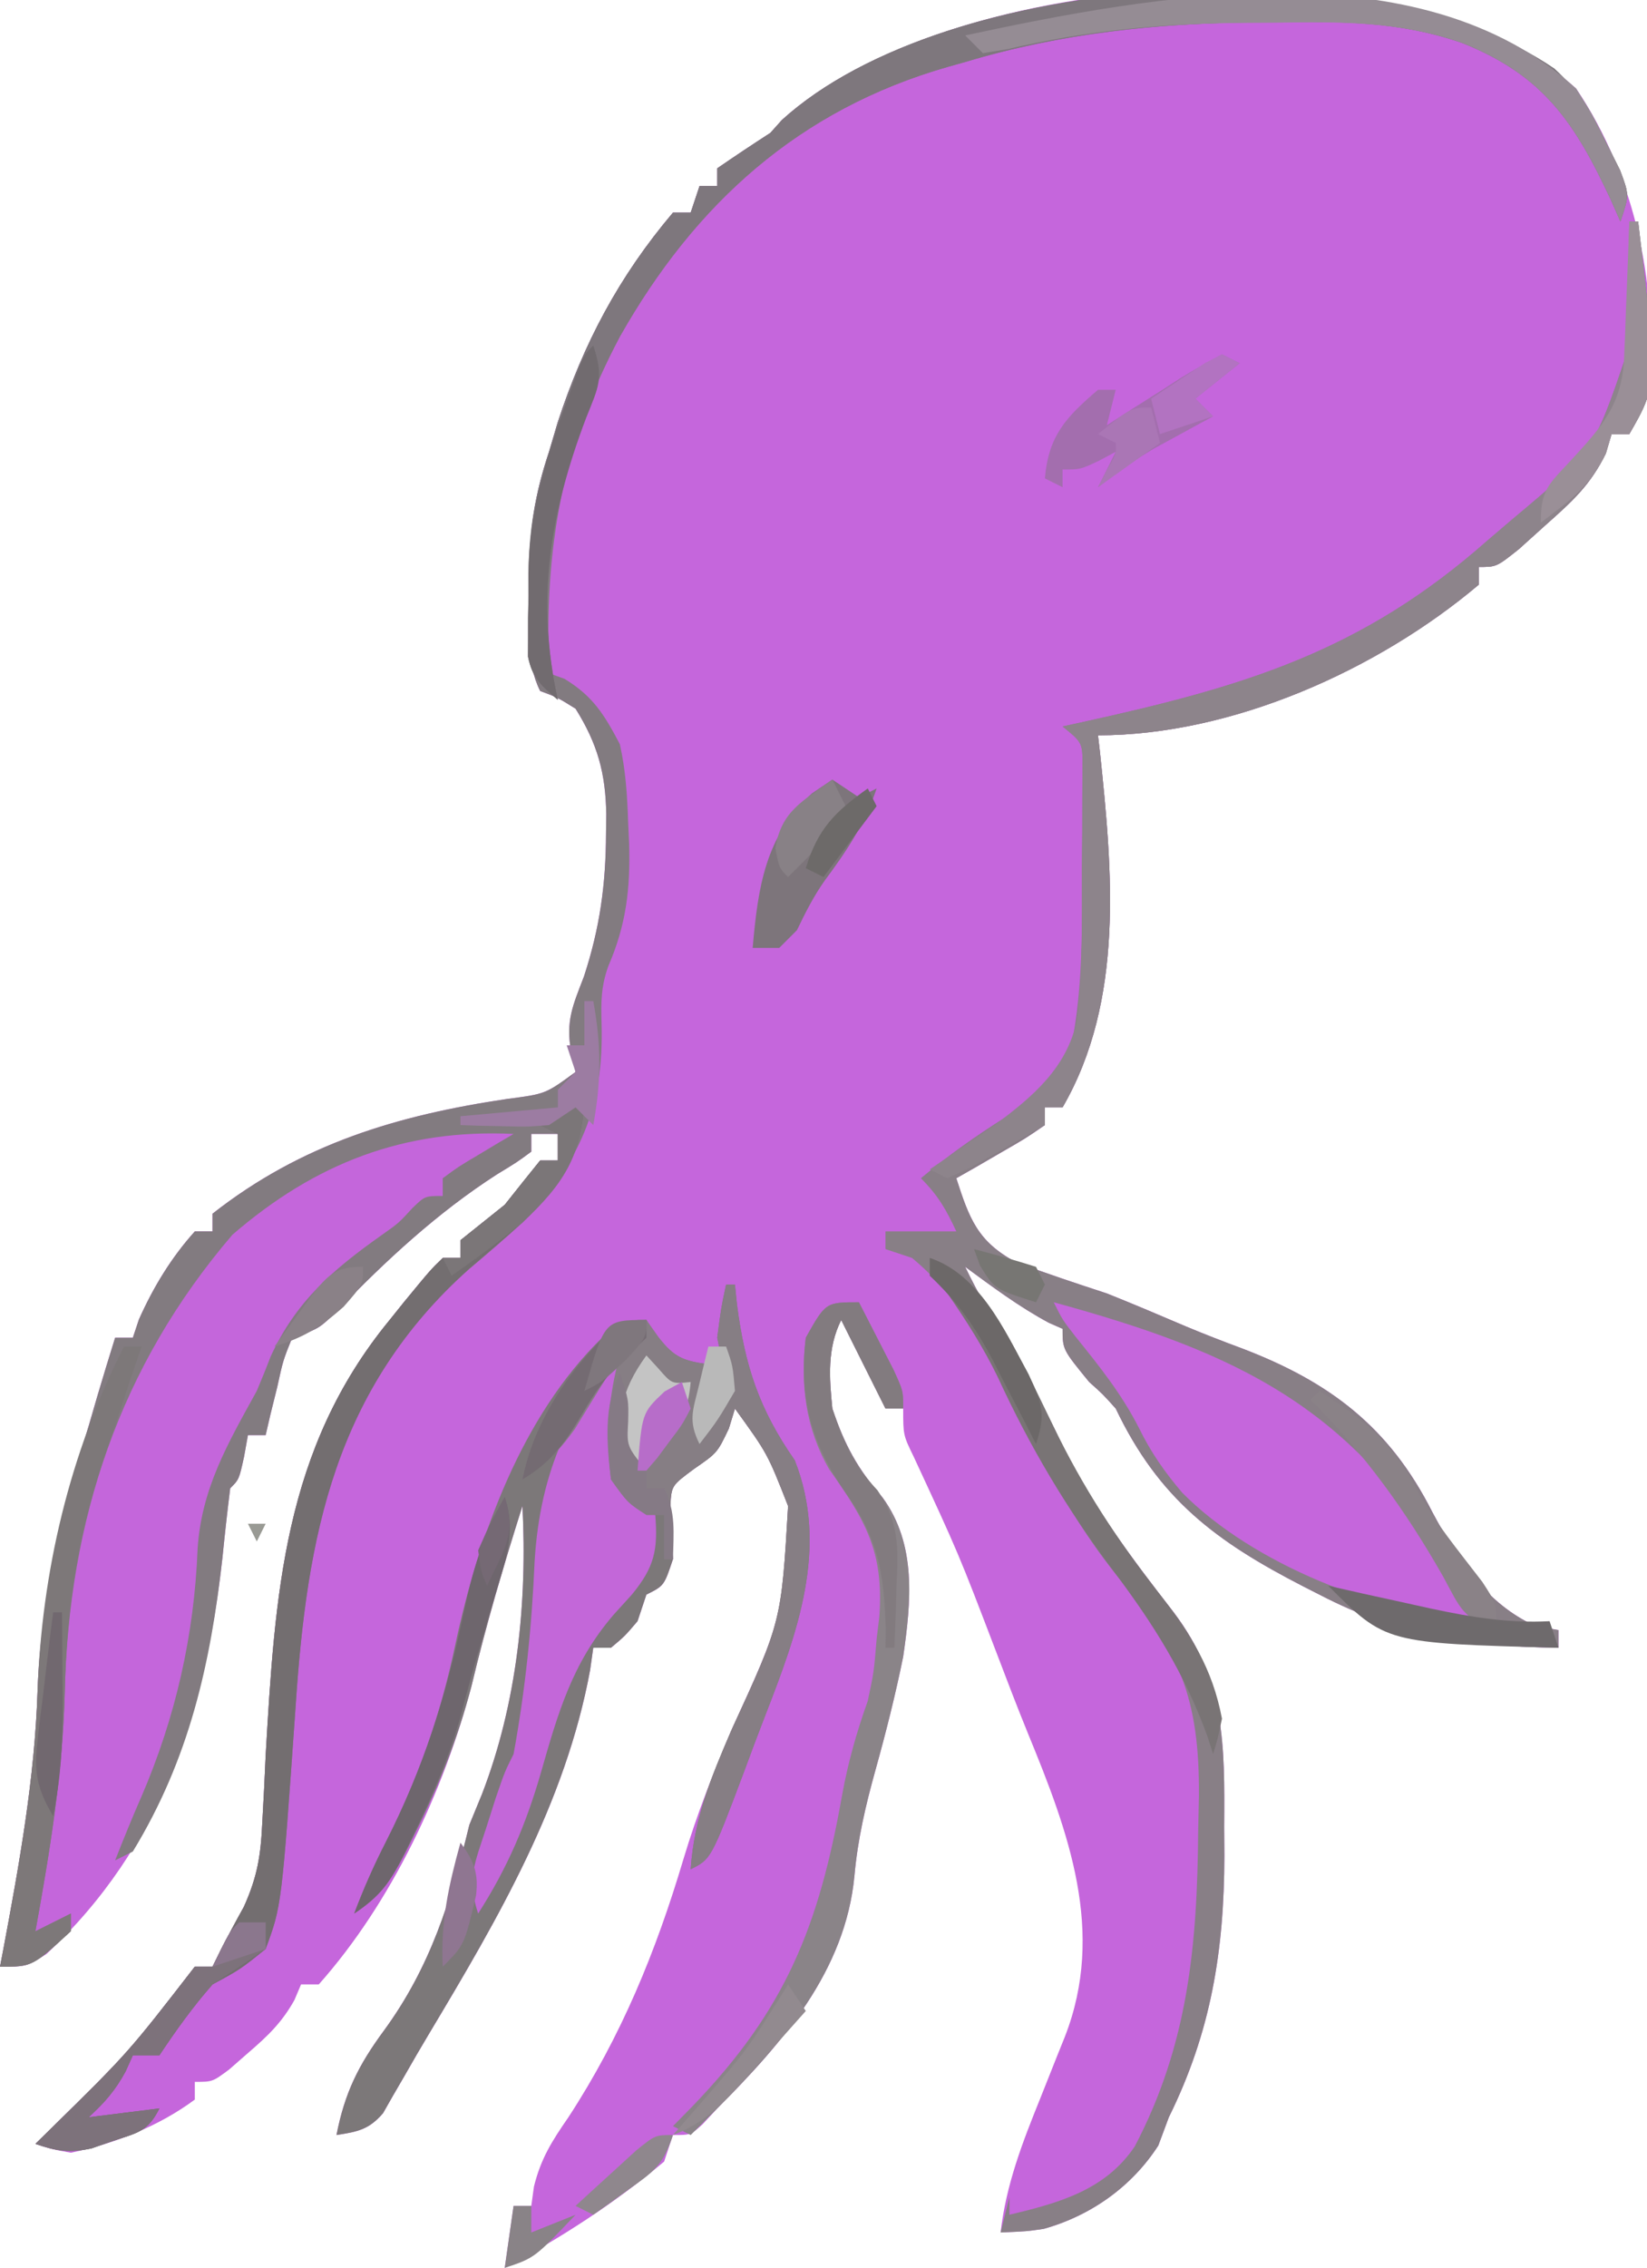 <?xml version="1.0" encoding="UTF-8"?>
<svg version="1.1" xmlns="http://www.w3.org/2000/svg" width="186" height="256">
<path d="M0 0 C6.767 10.006 9.504 22.994 8 35 C6.984 37.277 6.984 37.277 6 39 C5.34 39 4.68 39 4 39 C3.783 39.715 3.567 40.431 3.344 41.168 C1.646 44.746 -0.547 46.69 -3.5 49.312 C-4.48 50.196 -5.459 51.079 -6.469 51.988 C-9 54 -9 54 -11 54 C-11 54.66 -11 55.32 -11 56 C-22.396 65.626 -38.85 73 -54 73 C-53.892 73.93 -53.892 73.93 -53.781 74.879 C-52.375 88.294 -50.995 102.901 -58 115 C-58.66 115 -59.32 115 -60 115 C-60 115.66 -60 116.32 -60 117 C-62.188 118.508 -62.188 118.508 -65 120.125 C-65.928 120.664 -66.856 121.203 -67.812 121.758 C-68.534 122.168 -69.256 122.578 -70 123 C-68.526 127.576 -67.589 130.148 -63.262 132.469 C-59.867 133.737 -56.445 134.875 -53 136 C-49.972 137.21 -46.976 138.483 -43.977 139.762 C-41.967 140.598 -39.94 141.391 -37.898 142.145 C-27.871 145.94 -21.108 151.048 -16.238 160.688 C-13.359 166.065 -10.193 171.003 -4.562 173.562 C-3.717 173.707 -2.871 173.851 -2 174 C-2 174.66 -2 175.32 -2 176 C-12.124 175.848 -19.896 174.721 -29 170 C-29.587 169.701 -30.175 169.403 -30.78 169.095 C-40.683 164.005 -47.12 159.224 -52 149 C-53.458 147.375 -53.458 147.375 -55 146 C-58 142.333 -58 142.333 -58 140 C-58.773 139.66 -58.773 139.66 -59.562 139.312 C-62.924 137.502 -65.929 135.26 -69 133 C-67.578 135.951 -65.976 138.717 -64.25 141.5 C-61.983 145.23 -60 148.997 -58.125 152.938 C-54.709 159.913 -50.199 165.883 -45.449 171.996 C-39.624 179.712 -39.683 186.916 -39.75 196.25 C-39.742 197.319 -39.735 198.387 -39.727 199.488 C-39.753 210.22 -41.241 219.368 -46 229 C-46.588 230.578 -46.588 230.578 -47.188 232.188 C-50.172 236.818 -54.805 240.109 -60.145 241.598 C-62.062 241.875 -62.062 241.875 -65 242 C-64.367 236.543 -62.54 231.862 -60.5 226.812 C-59.864 225.215 -59.229 223.617 -58.594 222.02 C-58.312 221.319 -58.03 220.619 -57.74 219.898 C-53.12 208.052 -57.328 196.805 -61.902 185.691 C-63.128 182.686 -64.284 179.659 -65.438 176.625 C-69.741 165.364 -69.741 165.364 -74.812 154.438 C-76 152 -76 152 -76 149 C-76.66 149 -77.32 149 -78 149 C-79.65 145.7 -81.3 142.4 -83 139 C-84.603 142.207 -84.349 145.513 -84 149 C-82.652 153.044 -81.086 155.911 -78.312 159.062 C-74.468 164.367 -75.102 170.78 -76 177 C-76.874 181.314 -77.952 185.568 -79.132 189.807 C-80.244 193.805 -81.134 197.595 -81.504 201.734 C-82.522 212.491 -89.653 220.625 -97 228 C-97.543 228.587 -98.085 229.173 -98.645 229.777 C-100 231 -100 231 -102 231 C-102.33 231.99 -102.66 232.98 -103 234 C-108.527 238.656 -114.63 242.603 -121 246 C-120.67 243.69 -120.34 241.38 -120 239 C-119.34 239 -118.68 239 -118 239 C-117.901 238.278 -117.801 237.556 -117.699 236.812 C-116.908 233.631 -115.671 231.691 -113.812 229 C-107.836 219.847 -103.927 210.298 -100.824 199.877 C-99.29 194.764 -97.375 189.915 -95.27 185.008 C-89.727 172.91 -89.727 172.91 -89 160 C-91.321 154.084 -91.321 154.084 -95 149 C-95.227 149.743 -95.454 150.485 -95.688 151.25 C-97 154 -97 154 -99.625 155.812 C-102.158 157.687 -102.158 157.687 -102.289 159.922 C-102.252 161.95 -102.129 163.976 -102 166 C-103 169 -103 169 -105 170 C-105.33 170.99 -105.66 171.98 -106 173 C-107.438 174.688 -107.438 174.688 -109 176 C-109.66 176 -110.32 176 -111 176 C-111.178 177.255 -111.178 177.255 -111.359 178.535 C-114.131 193.527 -121.742 206.534 -129.481 219.461 C-130.464 221.105 -131.43 222.759 -132.375 224.425 C-132.796 225.15 -133.218 225.875 -133.652 226.621 C-134.012 227.253 -134.371 227.886 -134.742 228.537 C-136.343 230.399 -137.616 230.629 -140 231 C-139.065 226.22 -137.525 223.119 -134.625 219.188 C-129.38 212.001 -127.067 204.542 -125 196 C-124.526 194.845 -124.051 193.69 -123.562 192.5 C-119.604 182.24 -118.442 170.903 -119 160 C-121.135 166.733 -123.112 173.44 -124.75 180.312 C-127.88 192.194 -133.785 204.763 -142 214 C-142.66 214 -143.32 214 -144 214 C-144.248 214.583 -144.495 215.165 -144.75 215.766 C-146.185 218.331 -147.777 219.837 -150 221.75 C-151.052 222.67 -151.052 222.67 -152.125 223.609 C-154 225 -154 225 -156 225 C-156 225.66 -156 226.32 -156 227 C-160.069 230.019 -165.046 231.972 -170 233 C-172.277 232.578 -172.277 232.578 -174 232 C-173.432 231.443 -172.863 230.886 -172.277 230.312 C-163.506 221.696 -163.506 221.696 -156 212 C-155.34 212 -154.68 212 -154 212 C-153.732 211.464 -153.464 210.928 -153.188 210.375 C-152.322 208.644 -151.407 206.937 -150.465 205.247 C-148.917 201.815 -148.545 199.407 -148.375 195.668 C-148.31 194.465 -148.245 193.262 -148.178 192.022 C-148.119 190.757 -148.061 189.491 -148 188.188 C-146.937 169.935 -145.981 153.578 -134 139 C-133.456 138.322 -132.912 137.644 -132.352 136.945 C-129.357 133.308 -129.357 133.308 -128 132 C-127.34 132 -126.68 132 -126 132 C-126 131.34 -126 130.68 -126 130 C-124.338 128.661 -122.67 127.329 -121 126 C-120.278 125.093 -119.556 124.185 -118.812 123.25 C-117.915 122.136 -117.915 122.136 -117 121 C-116.34 121 -115.68 121 -115 121 C-115 120.01 -115 119.02 -115 118 C-115.99 118 -116.98 118 -118 118 C-118 118.66 -118 119.32 -118 120 C-119.617 121.191 -119.617 121.191 -121.875 122.562 C-128.592 126.885 -134.4 132.263 -139.938 138 C-142 140 -142 140 -145 141 C-146.03 143.56 -146.03 143.56 -146.688 146.562 C-146.939 147.574 -147.19 148.586 -147.449 149.629 C-147.631 150.411 -147.813 151.194 -148 152 C-148.66 152 -149.32 152 -150 152 C-150.217 153.207 -150.217 153.207 -150.438 154.438 C-151 157 -151 157 -152 158 C-152.33 160.604 -152.613 163.201 -152.875 165.812 C-154.795 183.034 -159.725 198.425 -172.75 210.562 C-175 212 -175 212 -178 212 C-177.879 211.368 -177.758 210.737 -177.633 210.086 C-175.821 200.415 -174.082 190.77 -173.76 180.923 C-173.399 170.47 -170.984 160.988 -168 151 C-167.671 149.871 -167.343 148.742 -167.004 147.578 C-166.355 145.38 -165.682 143.188 -165 141 C-164.34 141 -163.68 141 -163 141 C-162.773 140.319 -162.546 139.639 -162.312 138.938 C-160.688 135.301 -158.672 131.972 -156 129 C-155.34 129 -154.68 129 -154 129 C-154 128.34 -154 127.68 -154 127 C-143.938 119.098 -133.075 115.876 -120.662 114.038 C-116.389 113.484 -116.389 113.484 -113 111 C-113.164 110.252 -113.327 109.505 -113.496 108.734 C-114.134 105.274 -113.319 103.515 -112.062 100.25 C-110.249 94.728 -109.582 89.822 -109.562 84.062 C-109.553 83.353 -109.543 82.644 -109.533 81.913 C-109.608 77.24 -110.53 73.961 -113 70 C-115.034 68.732 -115.034 68.732 -117 68 C-118.665 64.67 -118.185 60.97 -118.188 57.312 C-118.206 56.126 -118.206 56.126 -118.225 54.916 C-118.237 49.915 -117.605 45.787 -116 41 C-115.679 39.915 -115.358 38.829 -115.027 37.711 C-112.097 28.74 -108.104 21.219 -102 14 C-101.34 14 -100.68 14 -100 14 C-99.505 12.515 -99.505 12.515 -99 11 C-98.34 11 -97.68 11 -97 11 C-97 10.34 -97 9.68 -97 9 C-95.021 7.636 -93.018 6.306 -91 5 C-90.575 4.524 -90.149 4.049 -89.711 3.559 C-70.812 -13.658 -19.206 -17.334 0 0 Z M-118 155 C-117 157 -117 157 -117 157 Z " fill="#C566DC" transform="translate(178,10)"/>
<path d="M0 0 C0.33 0 0.66 0 1 0 C3.2 18.461 3.2 18.461 0 24 C-0.66 24 -1.32 24 -2 24 C-2.217 24.715 -2.433 25.431 -2.656 26.168 C-4.354 29.746 -6.547 31.69 -9.5 34.312 C-10.97 35.637 -10.97 35.637 -12.469 36.988 C-15 39 -15 39 -17 39 C-17 39.66 -17 40.32 -17 41 C-28.396 50.626 -44.85 58 -60 58 C-59.928 58.62 -59.856 59.24 -59.781 59.879 C-58.375 73.294 -56.995 87.901 -64 100 C-64.66 100 -65.32 100 -66 100 C-66 100.66 -66 101.32 -66 102 C-68.188 103.508 -68.188 103.508 -71 105.125 C-71.928 105.664 -72.856 106.203 -73.812 106.758 C-74.534 107.168 -75.256 107.578 -76 108 C-74.526 112.576 -73.589 115.148 -69.262 117.469 C-65.867 118.737 -62.445 119.875 -59 121 C-55.972 122.21 -52.976 123.483 -49.977 124.762 C-47.967 125.598 -45.94 126.391 -43.898 127.145 C-33.871 130.94 -27.108 136.048 -22.238 145.688 C-19.359 151.065 -16.193 156.003 -10.562 158.562 C-9.717 158.707 -8.871 158.851 -8 159 C-8 159.66 -8 160.32 -8 161 C-18.124 160.848 -25.896 159.721 -35 155 C-35.587 154.701 -36.175 154.403 -36.78 154.095 C-46.683 149.005 -53.12 144.224 -58 134 C-59.458 132.375 -59.458 132.375 -61 131 C-64 127.333 -64 127.333 -64 125 C-64.516 124.773 -65.031 124.546 -65.562 124.312 C-68.924 122.502 -71.929 120.26 -75 118 C-73.578 120.951 -71.976 123.717 -70.25 126.5 C-67.983 130.23 -66 133.997 -64.125 137.938 C-60.709 144.913 -56.199 150.883 -51.449 156.996 C-45.624 164.712 -45.683 171.916 -45.75 181.25 C-45.738 182.853 -45.738 182.853 -45.727 184.488 C-45.753 195.22 -47.241 204.368 -52 214 C-52.588 215.578 -52.588 215.578 -53.188 217.188 C-56.172 221.818 -60.805 225.109 -66.145 226.598 C-68.062 226.875 -68.062 226.875 -71 227 C-70.505 225.02 -70.505 225.02 -70 223 C-70 223.66 -70 224.32 -70 225 C-64.488 223.677 -59.191 222.264 -55.844 217.277 C-49.794 205.75 -48.783 194.468 -48.688 181.625 C-48.658 180.336 -48.629 179.047 -48.6 177.719 C-48.526 166.733 -50.789 161.336 -57.75 153 C-62.123 147.578 -65.243 141.961 -68.232 135.688 C-71.48 128.884 -75.096 121.886 -81 117 C-81.99 116.67 -82.98 116.34 -84 116 C-84 115.34 -84 114.68 -84 114 C-81.36 114 -78.72 114 -76 114 C-77.152 111.532 -78.048 109.952 -80 108 C-76.924 105.42 -73.763 103.201 -70.375 101.062 C-66.888 98.751 -64.596 96.99 -63 93 C-61.645 86.271 -61.816 79.587 -61.812 72.75 C-61.8 71.458 -61.788 70.167 -61.775 68.836 C-61.773 67.606 -61.772 66.376 -61.77 65.109 C-61.765 63.985 -61.761 62.861 -61.757 61.702 C-61.722 58.85 -61.722 58.85 -64 57 C-63.306 56.85 -62.611 56.699 -61.896 56.544 C-43.573 52.522 -30.261 48.613 -16 36 C-15.098 35.23 -14.195 34.461 -13.266 33.668 C-4.021 25.923 -4.021 25.923 -0.293 14.941 C-0.234 13.149 -0.199 11.356 -0.188 9.562 C-0.162 8.64 -0.137 7.718 -0.111 6.768 C-0.053 4.511 -0.016 2.257 0 0 Z " fill="#887F86" transform="translate(184,25)"/>
<path d="M0 0 C-2.773 3.081 -5.063 4.688 -9 6 C-9 6.66 -9 7.32 -9 8 C-10.679 9.496 -12.42 10.923 -14.188 12.312 C-20.945 17.641 -26.937 22.682 -30 30.875 C-31.048 33.662 -32.112 36.201 -33.562 38.809 C-35.264 42.586 -35.666 46.115 -36 50.188 C-37.068 60.795 -39.753 70.215 -44 80 C-44.474 81.114 -44.949 82.228 -45.438 83.375 C-48.028 87.727 -51.544 89.843 -56 92 C-55.688 89.792 -55.376 87.583 -55.062 85.375 C-54.888 84.145 -54.714 82.915 -54.535 81.648 C-54.216 79.472 -53.864 77.3 -53.445 75.141 C-52.963 71.737 -52.906 68.454 -52.863 65.021 C-52.516 46.769 -47.589 26.346 -34.793 12.555 C-24.231 3.396 -13.721 -0.24 0 0 Z " fill="#C466DB" transform="translate(59,127)"/>
<path d="M0 0 C2.801 2.561 4.172 4.908 5.832 8.309 C6.355 9.351 6.879 10.394 7.418 11.469 C8.457 14.246 8.457 14.246 7.457 17.246 C7.105 16.449 6.753 15.653 6.391 14.832 C2.291 6.034 -1.23 0.78 -10.344 -2.879 C-17.377 -5.351 -24.153 -5.358 -31.543 -5.254 C-32.224 -5.249 -32.904 -5.243 -33.605 -5.238 C-44.954 -5.136 -55.644 -4.025 -66.543 -0.754 C-67.19 -0.572 -67.837 -0.39 -68.503 -0.203 C-85.319 4.606 -97.065 15.258 -105.543 30.246 C-112.172 42.77 -114.058 54.274 -113.543 68.246 C-112.965 68.452 -112.388 68.659 -111.793 68.871 C-108.555 70.85 -107.313 72.893 -105.543 76.246 C-104.882 79.183 -104.705 82.055 -104.605 85.059 C-104.569 85.86 -104.532 86.662 -104.494 87.488 C-104.349 92.565 -104.813 96.61 -106.848 101.312 C-107.664 103.581 -107.679 105.343 -107.605 107.746 C-107.34 117.286 -110 123.28 -116.543 130.246 C-118.505 132.058 -120.517 133.787 -122.562 135.504 C-137.824 148.93 -140.888 165.638 -142.168 184.996 C-143.738 207.378 -143.738 207.378 -145.543 212.246 C-148.418 214.559 -148.418 214.559 -151.543 216.246 C-153.796 218.812 -155.649 221.405 -157.543 224.246 C-158.533 224.246 -159.523 224.246 -160.543 224.246 C-160.811 224.844 -161.079 225.442 -161.355 226.059 C-162.528 228.218 -163.737 229.604 -165.543 231.246 C-162.903 230.916 -160.263 230.586 -157.543 230.246 C-158.882 232.925 -160.06 232.996 -162.855 233.934 C-163.635 234.206 -164.415 234.478 -165.219 234.758 C-167.726 235.284 -169.144 235.064 -171.543 234.246 C-170.974 233.689 -170.406 233.132 -169.82 232.559 C-161.049 223.942 -161.049 223.942 -153.543 214.246 C-152.883 214.246 -152.223 214.246 -151.543 214.246 C-151.275 213.71 -151.007 213.174 -150.73 212.621 C-149.865 210.89 -148.95 209.184 -148.008 207.493 C-146.46 204.061 -146.088 201.653 -145.918 197.914 C-145.853 196.711 -145.788 195.508 -145.721 194.269 C-145.662 193.003 -145.604 191.737 -145.543 190.434 C-144.48 172.181 -143.524 155.824 -131.543 141.246 C-130.999 140.568 -130.455 139.89 -129.895 139.191 C-126.9 135.554 -126.9 135.554 -125.543 134.246 C-124.883 134.246 -124.223 134.246 -123.543 134.246 C-123.543 133.586 -123.543 132.926 -123.543 132.246 C-121.881 130.907 -120.213 129.575 -118.543 128.246 C-117.821 127.339 -117.099 126.431 -116.355 125.496 C-115.458 124.382 -115.458 124.382 -114.543 123.246 C-113.883 123.246 -113.223 123.246 -112.543 123.246 C-112.543 122.256 -112.543 121.266 -112.543 120.246 C-113.533 120.246 -114.523 120.246 -115.543 120.246 C-115.543 120.906 -115.543 121.566 -115.543 122.246 C-117.16 123.438 -117.16 123.438 -119.418 124.809 C-126.135 129.131 -131.943 134.509 -137.48 140.246 C-139.543 142.246 -139.543 142.246 -142.543 143.246 C-143.573 145.807 -143.573 145.807 -144.23 148.809 C-144.482 149.821 -144.733 150.832 -144.992 151.875 C-145.174 152.657 -145.356 153.44 -145.543 154.246 C-146.203 154.246 -146.863 154.246 -147.543 154.246 C-147.76 155.453 -147.76 155.453 -147.98 156.684 C-148.543 159.246 -148.543 159.246 -149.543 160.246 C-149.873 162.851 -150.156 165.447 -150.418 168.059 C-151.758 180.076 -154.156 190.768 -160.543 201.246 C-161.203 201.576 -161.863 201.906 -162.543 202.246 C-161.589 199.834 -160.626 197.435 -159.578 195.062 C-155.722 186.127 -153.612 176.844 -153.23 167.121 C-152.8 160.259 -149.802 155.171 -146.543 149.246 C-146.001 147.963 -145.475 146.673 -144.98 145.371 C-142.103 139.115 -137.92 135.532 -132.41 131.641 C-130.502 130.293 -130.502 130.293 -128.926 128.57 C-127.543 127.246 -127.543 127.246 -125.543 127.246 C-125.543 126.586 -125.543 125.926 -125.543 125.246 C-123.793 123.957 -123.793 123.957 -121.543 122.621 C-120.8 122.175 -120.058 121.729 -119.293 121.27 C-118.427 120.763 -118.427 120.763 -117.543 120.246 C-129.872 119.65 -139.927 123.532 -149.293 131.621 C-162.044 146.498 -167.778 163.831 -168.229 183.26 C-168.463 192.411 -169.909 201.254 -171.543 210.246 C-169.563 209.256 -169.563 209.256 -167.543 208.246 C-167.543 208.906 -167.543 209.566 -167.543 210.246 C-171.896 214.246 -171.896 214.246 -175.543 214.246 C-175.422 213.614 -175.301 212.983 -175.176 212.332 C-173.364 202.662 -171.625 193.016 -171.303 183.169 C-170.942 172.716 -168.527 163.234 -165.543 153.246 C-165.214 152.117 -164.886 150.988 -164.547 149.824 C-163.898 147.626 -163.225 145.435 -162.543 143.246 C-161.883 143.246 -161.223 143.246 -160.543 143.246 C-160.316 142.565 -160.089 141.885 -159.855 141.184 C-158.231 137.547 -156.215 134.218 -153.543 131.246 C-152.883 131.246 -152.223 131.246 -151.543 131.246 C-151.543 130.586 -151.543 129.926 -151.543 129.246 C-141.481 121.345 -130.618 118.122 -118.205 116.284 C-113.932 115.73 -113.932 115.73 -110.543 113.246 C-110.707 112.498 -110.87 111.751 -111.039 110.98 C-111.677 107.52 -110.862 105.761 -109.605 102.496 C-107.792 96.974 -107.125 92.068 -107.105 86.309 C-107.096 85.599 -107.086 84.89 -107.076 84.159 C-107.151 79.486 -108.073 76.207 -110.543 72.246 C-112.577 70.978 -112.577 70.978 -114.543 70.246 C-116.208 66.917 -115.728 63.216 -115.73 59.559 C-115.749 58.372 -115.749 58.372 -115.768 57.162 C-115.78 52.161 -115.148 48.033 -113.543 43.246 C-113.222 42.161 -112.901 41.075 -112.57 39.957 C-109.64 30.986 -105.647 23.465 -99.543 16.246 C-98.883 16.246 -98.223 16.246 -97.543 16.246 C-97.048 14.761 -97.048 14.761 -96.543 13.246 C-95.883 13.246 -95.223 13.246 -94.543 13.246 C-94.543 12.586 -94.543 11.926 -94.543 11.246 C-92.564 9.882 -90.561 8.552 -88.543 7.246 C-88.118 6.77 -87.692 6.295 -87.254 5.805 C-68.629 -11.161 -20.384 -14.059 0 0 Z " fill="#827B80" transform="translate(175.543,7.754)"/>
<path d="M0 0 C0.33 0 0.66 0 1 0 C1.075 0.739 1.15 1.477 1.227 2.238 C2.128 9.195 3.737 14.072 7.758 19.844 C11.635 29.696 8.046 39.324 4.41 48.668 C3.614 50.716 2.848 52.773 2.086 54.834 C-1.681 64.841 -1.681 64.841 -4 66 C-3.606 60.217 -1.691 55.623 0.59 50.324 C6.236 38.079 6.236 38.079 7 25 C4.679 19.084 4.679 19.084 1 14 C0.773 14.742 0.546 15.485 0.312 16.25 C-1 19 -1 19 -3.625 20.812 C-6.158 22.687 -6.158 22.687 -6.289 24.922 C-6.252 26.95 -6.129 28.976 -6 31 C-7 34 -7 34 -9 35 C-9.33 35.99 -9.66 36.98 -10 38 C-11.438 39.688 -11.438 39.688 -13 41 C-13.66 41 -14.32 41 -15 41 C-15.119 41.837 -15.237 42.673 -15.359 43.535 C-18.131 58.527 -25.742 71.534 -33.481 84.461 C-34.464 86.105 -35.43 87.759 -36.375 89.425 C-36.796 90.15 -37.218 90.875 -37.652 91.621 C-38.012 92.253 -38.371 92.886 -38.742 93.537 C-40.343 95.399 -41.616 95.629 -44 96 C-43.065 91.22 -41.525 88.119 -38.625 84.188 C-33.38 77.001 -31.067 69.542 -29 61 C-28.526 59.845 -28.051 58.69 -27.562 57.5 C-23.604 47.24 -22.442 35.903 -23 25 C-25.135 31.733 -27.112 38.44 -28.75 45.312 C-30.28 51.163 -32.37 56.4 -35.062 61.812 C-35.403 62.501 -35.744 63.189 -36.095 63.898 C-37.796 67.179 -38.87 68.913 -42 71 C-40.951 68.229 -39.8 65.609 -38.449 62.969 C-34.701 55.589 -32.272 48.668 -30.562 40.562 C-27.957 28.416 -23.128 14.897 -14 6 C-11.125 4.5 -11.125 4.5 -9 4 C-8.588 4.639 -8.175 5.279 -7.75 5.938 C-5.822 8.21 -4.886 8.602 -2 9 C-2.33 11.64 -2.66 14.28 -3 17 C-0.858 14.086 0.093 12.725 -0.375 9.062 C-0.581 8.052 -0.787 7.041 -1 6 C-0.562 2.625 -0.562 2.625 0 0 Z M-22 20 C-21 22 -21 22 -21 22 Z " fill="#7C7879" transform="translate(82,145)"/>
<path d="M0 0 C20.827 5.707 33.898 11.86 45 31 C45.998 32.668 46.997 34.335 48 36 C36.781 35.169 22.565 29.633 14.52 21.504 C12.533 19.173 10.972 16.943 9.625 14.188 C7.68 10.373 5.203 7.277 2.523 3.953 C1 2 1 2 0 0 Z " fill="#C566DC" transform="translate(119,147)"/>
<path d="M0 0 C0.33 0.66 0.66 1.32 1 2 C0.698 2.598 0.397 3.196 0.086 3.812 C-1.822 7.656 -1.612 11.813 -1 16 C0.294 17.372 1.623 18.712 3 20 C3.319 23.989 2.903 25.902 0.348 29.008 C-0.324 29.748 -0.996 30.488 -1.688 31.25 C-6.369 36.692 -7.971 42.314 -9.907 49.076 C-11.597 54.935 -13.689 59.839 -17 65 C-18.301 61.096 -17.382 59.318 -16.125 55.438 C-15.756 54.281 -15.388 53.125 -15.008 51.934 C-14 49 -14 49 -13 47 C-11.674 39.757 -10.939 32.599 -10.625 25.25 C-9.994 14.931 -6.582 7.855 0 0 Z " fill="#C367D9" transform="translate(71,151)"/>
<path d="M0 0 C0.33 0 0.66 0 1 0 C1.075 0.739 1.15 1.477 1.227 2.238 C2.128 9.195 3.737 14.072 7.758 19.844 C11.635 29.696 8.046 39.324 4.41 48.668 C3.614 50.716 2.848 52.773 2.086 54.834 C-1.681 64.841 -1.681 64.841 -4 66 C-3.606 60.217 -1.691 55.623 0.59 50.324 C6.236 38.079 6.236 38.079 7 25 C4.679 19.084 4.679 19.084 1 14 C0.773 14.742 0.546 15.485 0.312 16.25 C-1 19 -1 19 -3.625 20.812 C-6.167 22.7 -6.167 22.7 -6.324 25.027 C-6.314 27.021 -6.166 29.013 -6 31 C-6.33 31 -6.66 31 -7 31 C-7 29.35 -7 27.7 -7 26 C-7.66 26 -8.32 26 -9 26 C-11.125 24.625 -11.125 24.625 -13 22 C-13.596 17.217 -13.319 12.634 -12 8 C-12.459 8.759 -12.918 9.519 -13.391 10.301 C-14.004 11.295 -14.618 12.289 -15.25 13.312 C-16.155 14.792 -16.155 14.792 -17.078 16.301 C-18.878 18.829 -20.418 20.327 -23 22 C-21.762 15.631 -17.882 9.797 -13.25 5.375 C-11 4 -11 4 -9 4 C-8.546 4.639 -8.092 5.279 -7.625 5.938 C-5.789 8.268 -4.871 8.604 -2 9 C-2.33 11.64 -2.66 14.28 -3 17 C-0.858 14.086 0.093 12.725 -0.375 9.062 C-0.684 7.547 -0.684 7.547 -1 6 C-0.562 2.625 -0.562 2.625 0 0 Z " fill="#867E84" transform="translate(82,145)"/>
<path d="M0 0 C2.801 2.561 4.172 4.908 5.832 8.309 C6.617 9.873 6.617 9.873 7.418 11.469 C8.457 14.246 8.457 14.246 7.457 17.246 C7.105 16.449 6.753 15.653 6.391 14.832 C2.291 6.034 -1.23 0.78 -10.344 -2.879 C-17.377 -5.351 -24.153 -5.358 -31.543 -5.254 C-32.224 -5.249 -32.904 -5.243 -33.605 -5.238 C-44.954 -5.136 -55.644 -4.025 -66.543 -0.754 C-67.513 -0.481 -67.513 -0.481 -68.503 -0.203 C-85.319 4.606 -97.065 15.258 -105.543 30.246 C-112.343 43.093 -115.754 56.797 -112.543 71.246 C-114.389 69.683 -115.438 68.778 -115.915 66.364 C-115.912 65.67 -115.909 64.977 -115.906 64.262 C-115.906 63.491 -115.905 62.72 -115.904 61.926 C-115.88 60.723 -115.88 60.723 -115.855 59.496 C-115.859 58.71 -115.862 57.923 -115.865 57.113 C-115.82 52.157 -115.12 47.987 -113.543 43.246 C-113.222 42.161 -112.901 41.075 -112.57 39.957 C-109.64 30.986 -105.647 23.465 -99.543 16.246 C-98.883 16.246 -98.223 16.246 -97.543 16.246 C-97.213 15.256 -96.883 14.266 -96.543 13.246 C-95.883 13.246 -95.223 13.246 -94.543 13.246 C-94.543 12.586 -94.543 11.926 -94.543 11.246 C-92.564 9.882 -90.561 8.552 -88.543 7.246 C-88.118 6.77 -87.692 6.295 -87.254 5.805 C-68.629 -11.161 -20.384 -14.059 0 0 Z " fill="#7E777D" transform="translate(175.543,7.754)"/>
<path d="M0 0 C-0.264 6.477 -2.398 9.548 -7 14 C-8.974 15.754 -10.977 17.471 -12.984 19.188 C-28.162 32.835 -31.335 49.236 -32.625 68.75 C-34.195 91.132 -34.195 91.132 -36 96 C-38.875 98.312 -38.875 98.312 -42 100 C-44.253 102.566 -46.106 105.159 -48 108 C-48.99 108 -49.98 108 -51 108 C-51.268 108.598 -51.536 109.196 -51.812 109.812 C-52.985 111.972 -54.194 113.358 -56 115 C-53.36 114.67 -50.72 114.34 -48 114 C-49.339 116.679 -50.517 116.75 -53.312 117.688 C-54.092 117.959 -54.872 118.231 -55.676 118.512 C-58.183 119.038 -59.601 118.818 -62 118 C-61.432 117.443 -60.863 116.886 -60.277 116.312 C-51.506 107.696 -51.506 107.696 -44 98 C-43.34 98 -42.68 98 -42 98 C-41.732 97.464 -41.464 96.927 -41.188 96.375 C-40.322 94.644 -39.407 92.937 -38.465 91.247 C-36.917 87.815 -36.545 85.407 -36.375 81.668 C-36.31 80.465 -36.245 79.262 -36.178 78.022 C-36.119 76.757 -36.061 75.491 -36 74.188 C-34.937 55.935 -33.981 39.578 -22 25 C-21.184 23.983 -21.184 23.983 -20.352 22.945 C-17.357 19.308 -17.357 19.308 -16 18 C-15.34 18 -14.68 18 -14 18 C-14 17.34 -14 16.68 -14 16 C-12.338 14.661 -10.67 13.329 -9 12 C-8.278 11.092 -7.556 10.185 -6.812 9.25 C-6.214 8.508 -5.616 7.765 -5 7 C-4.34 7 -3.68 7 -3 7 C-3 6.01 -3 5.02 -3 4 C-3.66 3.67 -4.32 3.34 -5 3 C-1.125 0 -1.125 0 0 0 Z " fill="#736E70" transform="translate(66,124)"/>
<path d="M0 0 C0.33 0 0.66 0 1 0 C3.2 18.461 3.2 18.461 0 24 C-0.66 24 -1.32 24 -2 24 C-2.217 24.715 -2.433 25.431 -2.656 26.168 C-4.354 29.746 -6.547 31.69 -9.5 34.312 C-10.97 35.637 -10.97 35.637 -12.469 36.988 C-15 39 -15 39 -17 39 C-17 39.66 -17 40.32 -17 41 C-28.396 50.626 -44.85 58 -60 58 C-59.928 58.62 -59.856 59.24 -59.781 59.879 C-58.375 73.294 -56.995 87.901 -64 100 C-64.66 100 -65.32 100 -66 100 C-66 100.66 -66 101.32 -66 102 C-67.786 103.03 -69.579 104.049 -71.375 105.062 C-72.373 105.631 -73.37 106.199 -74.398 106.785 C-75.257 107.186 -76.115 107.587 -77 108 C-77.66 107.67 -78.32 107.34 -79 107 C-77.987 106.312 -77.987 106.312 -76.953 105.609 C-76.061 104.996 -75.169 104.382 -74.25 103.75 C-73.368 103.147 -72.487 102.543 -71.578 101.922 C-67.335 98.759 -63.57 95.57 -62.385 90.228 C-61.691 84.415 -61.815 78.596 -61.812 72.75 C-61.8 71.458 -61.788 70.167 -61.775 68.836 C-61.773 67.606 -61.772 66.376 -61.77 65.109 C-61.765 63.985 -61.761 62.861 -61.757 61.702 C-61.722 58.85 -61.722 58.85 -64 57 C-63.306 56.85 -62.611 56.699 -61.896 56.544 C-43.573 52.522 -30.261 48.613 -16 36 C-15.098 35.23 -14.195 34.461 -13.266 33.668 C-4.021 25.923 -4.021 25.923 -0.293 14.941 C-0.234 13.149 -0.199 11.356 -0.188 9.562 C-0.162 8.64 -0.137 7.718 -0.111 6.768 C-0.053 4.511 -0.016 2.257 0 0 Z " fill="#8D848B" transform="translate(184,25)"/>
<path d="M0 0 C0.838 1.622 1.67 3.248 2.5 4.875 C2.964 5.78 3.428 6.685 3.906 7.617 C5 10 5 10 5 12 C4.34 12 3.68 12 3 12 C1.35 8.7 -0.3 5.4 -2 2 C-3.603 5.207 -3.349 8.513 -3 12 C-1.652 16.044 -0.086 18.911 2.688 22.062 C6.532 27.367 5.898 33.78 5 40 C4.126 44.314 3.048 48.568 1.868 52.807 C0.756 56.805 -0.134 60.595 -0.504 64.734 C-1.522 75.491 -8.653 83.625 -16 91 C-16.584 91.587 -17.168 92.173 -17.77 92.777 C-18.379 93.383 -18.379 93.383 -19 94 C-19.66 93.67 -20.32 93.34 -21 93 C-20.264 92.25 -19.528 91.5 -18.77 90.727 C-8.258 79.81 -4.533 70.479 -1.895 55.609 C-1.229 51.937 -0.259 48.521 1 45 C1.695 41.725 1.695 41.725 2 38 C2.101 37.174 2.201 36.347 2.305 35.496 C2.824 28.196 0.79 24.707 -3.363 18.844 C-6.022 14.224 -6.642 9.27 -6 4 C-3.75 0 -3.75 0 0 0 Z " fill="#8A8488" transform="translate(97,147)"/>
<path d="M0 0 C0.66 0 1.32 0 2 0 C1.608 1.134 1.216 2.269 0.812 3.438 C0.543 4.266 0.274 5.095 -0.004 5.949 C-0.735 8.19 -1.498 10.42 -2.277 12.645 C-5.256 21.521 -6.47 29.66 -6.686 39.013 C-6.921 48.164 -8.366 57.008 -10 66 C-8.02 65.01 -8.02 65.01 -6 64 C-6 64.66 -6 65.32 -6 66 C-10.353 70 -10.353 70 -14 70 C-13.879 69.368 -13.758 68.737 -13.633 68.086 C-11.821 58.416 -10.081 48.77 -9.761 38.922 C-9.292 25.43 -6.149 12.071 0 0 Z " fill="#7D7879" transform="translate(14,152)"/>
<path d="M0 0 C1.836 2.91 1.836 2.91 3.375 6.062 C4.16 7.627 4.16 7.627 4.961 9.223 C6 12 6 12 5 15 C4.648 14.203 4.296 13.407 3.934 12.586 C-0.164 3.792 -3.687 -1.463 -12.793 -5.129 C-19.869 -7.618 -26.693 -7.56 -34.125 -7.438 C-35.503 -7.428 -36.881 -7.419 -38.259 -7.411 C-47.132 -7.304 -55.543 -6.503 -64.176 -4.461 C-65.108 -4.309 -66.04 -4.157 -67 -4 C-67.66 -4.66 -68.32 -5.32 -69 -6 C-47.775 -10.554 -17.671 -16.154 0 0 Z " fill="#958C94" transform="translate(178,10)"/>
<path d="M0 0 C5.538 1.846 8.356 7.859 10.975 12.862 C11.976 14.881 12.961 16.907 13.938 18.938 C17.279 25.88 21.233 31.927 26 38 C29.476 42.462 31.931 46.334 33 52 C32.539 54.207 32.539 54.207 32 56 C31.79 55.343 31.58 54.685 31.363 54.008 C28.753 46.846 25.251 41.31 20.688 35.25 C15.453 28.294 11.324 21.349 7.684 13.453 C6.035 10.071 4.137 7.091 2 4 C1.306 2.681 0.625 1.354 0 0 Z " fill="#797475" transform="translate(105,142)"/>
<path d="M0 0 C0.99 0.66 1.98 1.32 3 2 C3.66 1.67 4.32 1.34 5 1 C3.663 5.011 1.655 8.004 -0.832 11.359 C-2.109 13.153 -3.046 15.019 -4 17 C-4.66 17.66 -5.32 18.32 -6 19 C-6.99 19 -7.98 19 -9 19 C-8.405 12.218 -7.604 6.362 -2.312 1.562 C-1.549 1.047 -0.786 0.531 0 0 Z " fill="#7D757B" transform="translate(94,88)"/>
<path d="M0 0 C0.66 0.33 1.32 0.66 2 1 C0.35 2.32 -1.3 3.64 -3 5 C-2.34 5.66 -1.68 6.32 -1 7 C-1.603 7.326 -2.207 7.652 -2.828 7.988 C-3.627 8.425 -4.427 8.862 -5.25 9.312 C-6.039 9.742 -6.828 10.171 -7.641 10.613 C-9.897 11.94 -11.94 13.389 -14 15 C-13.34 13.68 -12.68 12.36 -12 11 C-12.928 11.495 -12.928 11.495 -13.875 12 C-16 13 -16 13 -18 13 C-18 13.66 -18 14.32 -18 15 C-18.66 14.67 -19.32 14.34 -20 14 C-19.587 9.18 -17.62 7.09 -14 4 C-13.34 4 -12.68 4 -12 4 C-12.33 5.32 -12.66 6.64 -13 8 C-12.085 7.411 -11.17 6.822 -10.227 6.215 C-9.026 5.455 -7.826 4.696 -6.625 3.938 C-6.022 3.548 -5.418 3.158 -4.797 2.756 C-3.235 1.775 -1.62 0.881 0 0 Z " fill="#A36EAE" transform="translate(138,40)"/>
<path d="M0 0 C0.838 1.622 1.67 3.248 2.5 4.875 C2.964 5.78 3.428 6.685 3.906 7.617 C5 10 5 10 5 12 C4.34 12 3.68 12 3 12 C1.35 8.7 -0.3 5.4 -2 2 C-3.603 5.205 -3.354 8.514 -3 12 C-1.734 15.734 -0.617 18.347 2.094 21.219 C4.534 24.779 4.456 27.665 4.25 31.812 C4.232 32.505 4.214 33.198 4.195 33.912 C4.149 35.609 4.077 37.305 4 39 C3.67 39 3.34 39 3 39 C3.009 38.261 3.018 37.523 3.027 36.762 C2.847 30.578 2.132 26.587 -1.5 21.5 C-5.376 16.005 -6.821 10.739 -6 4 C-3.75 0 -3.75 0 0 0 Z " fill="#827B7F" transform="translate(97,147)"/>
<path d="M0 0 C0.99 0 1.98 0 3 0 C3 0.99 3 1.98 3 3 C1.014 4.354 -0.988 5.685 -3 7 C-5.253 9.566 -7.106 12.159 -9 15 C-9.99 15 -10.98 15 -12 15 C-12.268 15.598 -12.536 16.196 -12.812 16.812 C-13.985 18.972 -15.194 20.358 -17 22 C-13.04 21.505 -13.04 21.505 -9 21 C-10.339 23.679 -11.517 23.75 -14.312 24.688 C-15.092 24.959 -15.872 25.231 -16.676 25.512 C-19.183 26.038 -20.601 25.818 -23 25 C-22.432 24.443 -21.863 23.886 -21.277 23.312 C-12.506 14.696 -12.506 14.696 -5 5 C-4.34 5 -3.68 5 -3 5 C-2.691 4.361 -2.381 3.721 -2.062 3.062 C-1 1 -1 1 0 0 Z " fill="#7D727B" transform="translate(27,217)"/>
<path d="M0 0 C1.405 4.216 -0.031 7.449 -1.25 11.562 C-1.605 12.787 -1.605 12.787 -1.967 14.036 C-2.436 15.648 -2.907 17.259 -3.382 18.87 C-3.868 20.545 -4.319 22.23 -4.758 23.918 C-6.116 29.049 -8.17 33.74 -10.5 38.5 C-10.797 39.113 -11.094 39.725 -11.4 40.356 C-13.009 43.528 -13.973 44.982 -17 47 C-15.951 44.229 -14.8 41.609 -13.449 38.969 C-9.186 30.574 -6.61 22.457 -4.686 13.234 C-3.665 8.403 -2.48 4.341 0 0 Z " fill="#6E666D" transform="translate(57,169)"/>
<path d="M0 0 C4.701 3.115 8.309 5.752 10.859 10.934 C12.961 14.741 15.752 18.099 18.391 21.547 C20 24 20 24 20 27 C16.188 25.729 15.875 24.46 14 21 C9.74 13.497 5.107 7.107 -1 1 C-0.67 0.67 -0.34 0.34 0 0 Z " fill="#8A8287" transform="translate(149,157)"/>
<path d="M0 0 C0.33 0 0.66 0 1 0 C3.2 18.461 3.2 18.461 0 24 C-0.66 24 -1.32 24 -2 24 C-2.206 24.722 -2.413 25.444 -2.625 26.188 C-4.452 29.926 -6.704 31.492 -10 34 C-10 30.262 -9.11 29.678 -6.625 27 C-3.116 23.187 -0.789 20.645 -0.586 15.332 C-0.547 14.439 -0.509 13.547 -0.469 12.627 C-0.422 11.234 -0.422 11.234 -0.375 9.812 C-0.317 8.402 -0.317 8.402 -0.258 6.963 C-0.164 4.642 -0.078 2.321 0 0 Z " fill="#9A8F97" transform="translate(184,25)"/>
<path d="M0 0 C1.229 3.688 0.6 4.649 -0.812 8.188 C-4.827 18.8 -6.521 28.656 -4 40 C-5.846 38.437 -6.895 37.532 -7.372 35.118 C-7.369 34.424 -7.366 33.73 -7.363 33.016 C-7.363 32.245 -7.362 31.474 -7.361 30.68 C-7.345 29.878 -7.329 29.076 -7.312 28.25 C-7.316 27.464 -7.319 26.677 -7.322 25.867 C-7.258 18.788 -5.35 12.749 -2.938 6.125 C-2.596 5.179 -2.254 4.233 -1.902 3.258 C-1 1 -1 1 0 0 Z " fill="#716B6F" transform="translate(67,39)"/>
<path d="M0 0 C0.454 0.495 0.907 0.99 1.375 1.5 C2.876 3.226 2.876 3.226 5 3 C4.586 7.833 2.536 9.827 -1 13 C-1.66 12.67 -2.32 12.34 -3 12 C-3.295 6.977 -2.985 4.105 0 0 Z " fill="#C4C4C4" transform="translate(73,153)"/>
<path d="M0 0 C1.279 0.289 2.558 0.578 3.875 0.875 C5.583 1.252 7.291 1.626 9 2 C9.862 2.191 10.725 2.382 11.613 2.578 C16.154 3.543 20.327 4.246 25 4 C25.33 4.99 25.66 5.98 26 7 C6.486 6.486 6.486 6.486 0 0 Z " fill="#6E6A6C" transform="translate(150,179)"/>
<path d="M0 0 C-0.262 6.427 -2.336 9.644 -7 14 C-9.593 16.113 -12.251 18.095 -15 20 C-15.33 19.34 -15.66 18.68 -16 18 C-15.34 18 -14.68 18 -14 18 C-14 17.34 -14 16.68 -14 16 C-12.338 14.661 -10.67 13.329 -9 12 C-8.278 11.092 -7.556 10.185 -6.812 9.25 C-5.915 8.136 -5.915 8.136 -5 7 C-4.34 7 -3.68 7 -3 7 C-3 6.01 -3 5.02 -3 4 C-3.66 3.67 -4.32 3.34 -5 3 C-1.125 0 -1.125 0 0 0 Z " fill="#7B7678" transform="translate(66,124)"/>
<path d="M0 0 C0 0.66 0 1.32 0 2 C-1.185 3.151 -2.372 4.3 -3.57 5.438 C-5.194 7.212 -6.339 9.057 -7.562 11.125 C-9.355 14.131 -10.927 16.179 -14 18 C-12.762 11.631 -8.882 5.797 -4.25 1.375 C-2 0 -2 0 0 0 Z " fill="#746B72" transform="translate(73,149)"/>
<path d="M0 0 C5.543 1.848 8.438 8.145 11.156 13.113 C12.644 16.331 13.152 17.545 12 21 C11.469 19.964 10.938 18.927 10.391 17.859 C9.677 16.489 8.964 15.12 8.25 13.75 C7.902 13.068 7.554 12.386 7.195 11.684 C5.177 7.835 3.187 5.015 0 2 C0 1.34 0 0.68 0 0 Z " fill="#6C6868" transform="translate(105,142)"/>
<path d="M0 0 C0.33 0 0.66 0 1 0 C1.913 4.971 1.913 9.029 1 14 C0.34 13.34 -0.32 12.68 -1 12 C-1.99 12.66 -2.98 13.32 -4 14 C-6.48 14.195 -6.48 14.195 -9.188 14.125 C-10.089 14.107 -10.99 14.089 -11.918 14.07 C-12.605 14.047 -13.292 14.024 -14 14 C-14 13.67 -14 13.34 -14 13 C-8.555 12.505 -8.555 12.505 -3 12 C-3 11.34 -3 10.68 -3 10 C-2.34 9.34 -1.68 8.68 -1 8 C-1.33 7.01 -1.66 6.02 -2 5 C-1.34 5 -0.68 5 0 5 C0 3.35 0 1.7 0 0 Z " fill="#9C7CA2" transform="translate(66,113)"/>
<path d="M0 0 C0.66 1.32 1.32 2.64 2 4 C-0.333 6.333 -2.667 8.667 -5 11 C-6 10 -6 10 -6.438 7.75 C-5.77 3.551 -3.369 2.457 0 0 Z " fill="#888186" transform="translate(94,88)"/>
<path d="M0 0 C0.66 0.99 1.32 1.98 2 3 C0.257 4.965 -1.494 6.922 -3.25 8.875 C-3.741 9.431 -4.232 9.986 -4.738 10.559 C-7.268 13.358 -9.425 15.655 -13 17 C-12.134 16.01 -11.268 15.02 -10.375 14 C-4.61 7.399 -4.61 7.399 0 0 Z " fill="#928A8F" transform="translate(89,224)"/>
<path d="M0 0 C1 3 1 3 0.938 5.5 C0.784 8.254 0.784 8.254 3 11 C3 11.66 3 12.32 3 13 C3.66 13 4.32 13 5 13 C6.354 15.709 6.065 18.009 6 21 C5.67 21 5.34 21 5 21 C5 19.35 5 17.7 5 16 C4.34 16 3.68 16 3 16 C0.875 14.625 0.875 14.625 -1 12 C-1.487 7.973 -1.845 3.689 0 0 Z " fill="#857A85" transform="translate(70,155)"/>
<path d="M0 0 C0.33 0 0.66 0 1 0 C1.027 2.708 1.047 5.417 1.062 8.125 C1.071 8.886 1.079 9.646 1.088 10.43 C1.106 14.739 0.861 18.755 0 23 C-1.83 19.907 -2.19 18.005 -1.758 14.453 C-1.661 13.609 -1.564 12.764 -1.465 11.895 C-1.353 11.022 -1.241 10.149 -1.125 9.25 C-1.021 8.362 -0.916 7.474 -0.809 6.559 C-0.55 4.371 -0.28 2.185 0 0 Z " fill="#71686F" transform="translate(6,182)"/>
<path d="M0 0 C0.66 0.33 1.32 0.66 2 1 C0.35 2.32 -1.3 3.64 -3 5 C-2.34 5.66 -1.68 6.32 -1 7 C-2.98 7.66 -4.96 8.32 -7 9 C-7.33 7.68 -7.66 6.36 -8 5 C-6.715 4.136 -5.422 3.284 -4.125 2.438 C-3.046 1.724 -3.046 1.724 -1.945 0.996 C-1.303 0.667 -0.661 0.339 0 0 Z " fill="#B273C1" transform="translate(138,40)"/>
<path d="M0 0 C0.33 0.99 0.66 1.98 1 3 C0.039 4.824 0.039 4.824 -1.375 6.688 C-1.836 7.31 -2.298 7.933 -2.773 8.574 C-3.178 9.045 -3.583 9.515 -4 10 C-4.33 10 -4.66 10 -5 10 C-4.508 3.477 -4.508 3.477 -1.938 1.062 C-0.978 0.537 -0.978 0.537 0 0 Z " fill="#B76DC9" transform="translate(77,156)"/>
<path d="M0 0 C0.33 0.66 0.66 1.32 1 2 C-0.98 4.64 -2.96 7.28 -5 10 C-5.66 9.67 -6.32 9.34 -7 9 C-5.65 4.581 -3.739 2.657 0 0 Z " fill="#6D6A69" transform="translate(98,89)"/>
<path d="M0 0 C0.33 1.32 0.66 2.64 1 4 C-1.31 5.65 -3.62 7.3 -6 9 C-5.505 8.041 -5.505 8.041 -5 7.062 C-3.927 5.232 -3.927 5.232 -4 4 C-4.66 3.67 -5.32 3.34 -6 3 C-2.25 0 -2.25 0 0 0 Z " fill="#AA76B5" transform="translate(130,46)"/>
<path d="M0 0 C0 2 0 2 -2.188 4.5 C-4.819 6.84 -6.685 7.958 -10 9 C-9.047 7.684 -8.087 6.372 -7.125 5.062 C-6.591 4.332 -6.058 3.601 -5.508 2.848 C-3.723 0.66 -2.837 0 0 0 Z " fill="#8A8187" transform="translate(41,143)"/>
<path d="M0 0 C0.66 0 1.32 0 2 0 C2 0.99 2 1.98 2 3 C3.65 2.34 5.3 1.68 7 1 C2.375 5.875 2.375 5.875 -1 7 C-0.67 4.69 -0.34 2.38 0 0 Z " fill="#898387" transform="translate(58,249)"/>
<path d="M0 0 C-1.163 3.489 -2.14 4.1 -5.062 6.188 C-5.796 6.717 -6.529 7.247 -7.285 7.793 C-7.851 8.191 -8.417 8.59 -9 9 C-9.66 8.67 -10.32 8.34 -11 8 C-9.547 6.661 -8.088 5.329 -6.625 4 C-5.813 3.257 -5.001 2.515 -4.164 1.75 C-2 0 -2 0 0 0 Z " fill="#8F878D" transform="translate(76,241)"/>
<path d="M0 0 C1.524 2.032 2.069 3.439 1.758 5.977 C0.438 11.562 0.438 11.562 -2 14 C-2.253 8.934 -1.336 4.842 0 0 Z " fill="#8F7691" transform="translate(52,208)"/>
<path d="M0 0 C0.66 0 1.32 0 2 0 C2.75 2.125 2.75 2.125 3 5 C1.062 8.312 1.062 8.312 -1 11 C-2.316 8.367 -1.748 7.198 -1.062 4.375 C-0.868 3.558 -0.673 2.74 -0.473 1.898 C-0.239 0.959 -0.239 0.959 0 0 Z " fill="#B9B9B9" transform="translate(80,152)"/>
<path d="M0 0 C2.352 0.599 4.686 1.269 7 2 C7.33 2.66 7.66 3.32 8 4 C7.67 4.66 7.34 5.32 7 6 C2.323 4.523 2.323 4.523 0.688 1.875 C0.461 1.256 0.234 0.637 0 0 Z " fill="#777673" transform="translate(110,141)"/>
<path d="M0 0 C1.392 4.176 -0.177 6.135 -2 10 C-2.688 8.375 -2.688 8.375 -3 6 C-1.562 2.75 -1.562 2.75 0 0 Z " fill="#756974" transform="translate(57,169)"/>
<path d="M0 0 C0 2 0 2 -2.375 4.562 C-5 7 -5 7 -7 8 C-4.739 0 -4.739 0 0 0 Z " fill="#7F777D" transform="translate(73,149)"/>
<path d="M0 0 C0.99 0 1.98 0 3 0 C3 0.99 3 1.98 3 3 C1.02 3.66 -0.96 4.32 -3 5 C-1.125 1.125 -1.125 1.125 0 0 Z " fill="#8B778D" transform="translate(27,217)"/>
<path d="M0 0 C0.66 0 1.32 0 2 0 C1.67 0.66 1.34 1.32 1 2 C0.67 1.34 0.34 0.68 0 0 Z " fill="#999A94" transform="translate(28,172)"/>
</svg>
